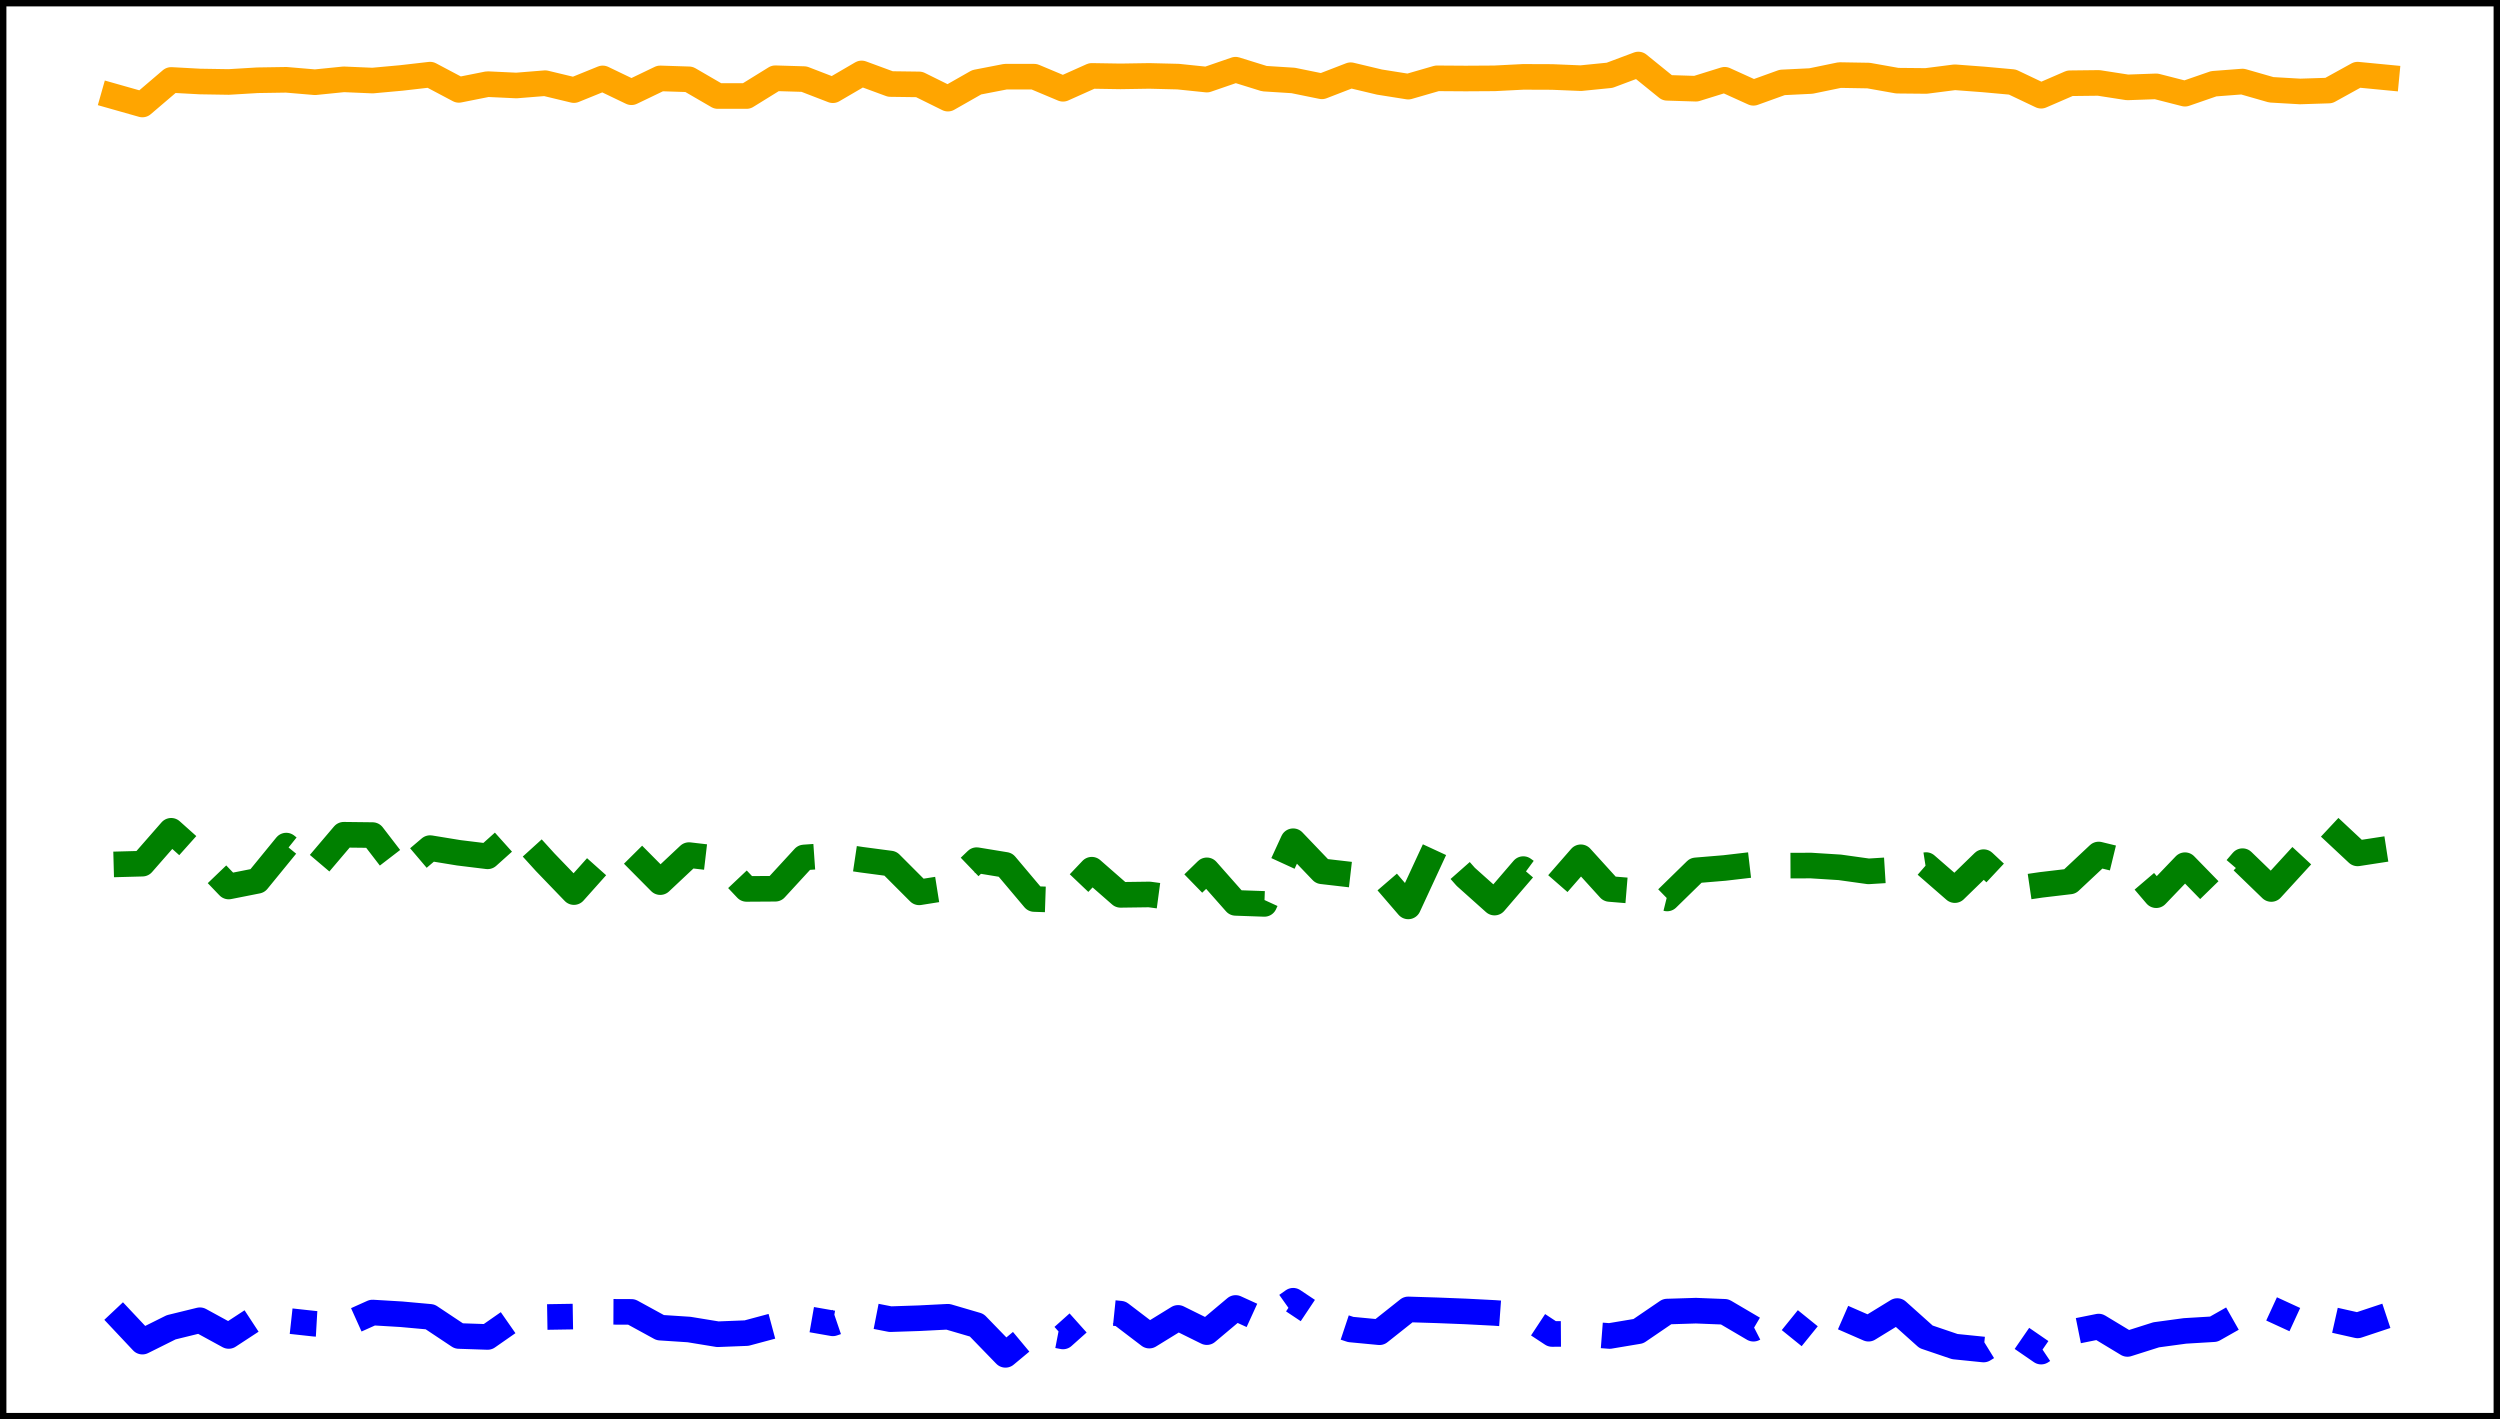 <?xml version="1.0" encoding="utf-8" standalone="no"?>
<!DOCTYPE svg PUBLIC "-//W3C//DTD SVG 1.1//EN"
  "http://www.w3.org/Graphics/SVG/1.1/DTD/svg11.dtd">
<svg xmlns:xlink="http://www.w3.org/1999/xlink" width="390.6pt" height="221.76pt" viewBox="0 0 390.6 221.76" xmlns="http://www.w3.org/2000/svg" version="1.1">
 <defs>
  <style type="text/css">*{stroke-linejoin: round; stroke-linecap: butt}</style>
 </defs>
 <g id="figure_1">
  <g id="patch_1">
   <path d="M 0 221.76 
L 390.6 221.76 
L 390.6 0 
L 0 0 
z
" style="fill: #ffffff"/>
  </g>
  <g id="axes_1">
   <g id="patch_2">
    <path d="M 0 221.76 
L 390.6 221.76 
L 390.6 -0 
L 0 -0 
z
" style="fill: #ffffff"/>
   </g>
   <g id="matplotlib.axis_1"/>
   <g id="matplotlib.axis_2"/>
   <g id="line2d_1">
    <path d="M 17.755 15.051 
L 22.249 16.325 
L 26.744 12.49 
L 31.239 12.735 
L 35.734 12.808 
L 40.229 12.539 
L 44.723 12.468 
L 49.218 12.849 
L 53.713 12.395 
L 58.208 12.588 
L 62.703 12.178 
L 67.198 11.662 
L 71.692 14.043 
L 76.187 13.146 
L 80.682 13.358 
L 85.177 12.996 
L 89.672 14.077 
L 94.167 12.251 
L 98.661 14.41 
L 103.156 12.249 
L 107.651 12.394 
L 112.146 15.004 
L 116.641 15.004 
L 121.135 12.225 
L 125.63 12.36 
L 130.125 14.095 
L 134.62 11.472 
L 139.115 13.128 
L 143.61 13.189 
L 148.104 15.411 
L 152.599 12.853 
L 157.094 11.981 
L 161.589 11.983 
L 166.084 13.871 
L 170.578 11.859 
L 175.073 11.932 
L 179.568 11.861 
L 184.063 11.971 
L 188.558 12.437 
L 193.053 10.889 
L 197.547 12.287 
L 202.042 12.571 
L 206.537 13.488 
L 211.032 11.751 
L 215.527 12.823 
L 220.022 13.537 
L 224.516 12.237 
L 229.011 12.267 
L 233.506 12.239 
L 238.001 12.01 
L 242.496 12.027 
L 246.99 12.213 
L 251.485 11.764 
L 255.98 10.08 
L 260.475 13.72 
L 264.97 13.861 
L 269.465 12.462 
L 273.959 14.5 
L 278.454 12.879 
L 282.949 12.658 
L 287.444 11.729 
L 291.939 11.807 
L 296.433 12.605 
L 300.928 12.648 
L 305.423 12.074 
L 309.918 12.411 
L 314.413 12.819 
L 318.908 14.955 
L 323.402 13.008 
L 327.897 12.955 
L 332.392 13.653 
L 336.887 13.492 
L 341.382 14.64 
L 345.877 13.084 
L 350.371 12.741 
L 354.866 14.03 
L 359.361 14.29 
L 363.856 14.147 
L 368.351 11.664 
L 372.845 12.097 
" clip-path="url(#p24493e3e9b)" style="fill: none; stroke: #ffa500; stroke-width: 4; stroke-linecap: square"/>
   </g>
   <g id="line2d_2">
    <path d="M 17.755 135.059 
L 22.249 134.938 
L 26.744 129.802 
L 31.239 133.821 
L 35.734 138.508 
L 40.229 137.618 
L 44.723 132.115 
L 49.218 135.712 
L 53.713 130.42 
L 58.208 130.473 
L 62.703 136.321 
L 67.198 132.508 
L 71.692 133.243 
L 76.187 133.792 
L 80.682 129.761 
L 85.177 134.713 
L 89.672 139.379 
L 94.167 134.344 
L 98.661 133.291 
L 103.156 137.822 
L 107.651 133.601 
L 112.146 134.126 
L 116.641 138.885 
L 121.135 138.856 
L 125.63 133.968 
L 130.125 133.653 
L 134.62 134.323 
L 139.115 134.918 
L 143.61 139.419 
L 148.104 138.707 
L 152.599 134.391 
L 157.094 135.129 
L 161.589 140.463 
L 166.084 140.613 
L 170.578 135.881 
L 175.073 139.813 
L 179.568 139.75 
L 184.063 140.353 
L 188.558 135.982 
L 193.053 141.067 
L 197.547 141.225 
L 202.042 131.434 
L 206.537 136.131 
L 211.032 136.65 
L 215.527 136.399 
L 220.022 141.617 
L 224.516 131.908 
L 229.011 137 
L 233.506 141.02 
L 238.001 135.788 
L 242.496 139.09 
L 246.99 133.941 
L 251.485 138.893 
L 255.98 139.264 
L 260.475 140.377 
L 264.97 135.985 
L 269.465 135.611 
L 273.959 135.086 
L 278.454 135.249 
L 282.949 135.233 
L 287.444 135.514 
L 291.939 136.142 
L 296.433 135.863 
L 300.928 135.159 
L 305.423 139.071 
L 309.918 134.703 
L 314.413 138.909 
L 318.908 138.25 
L 323.402 137.718 
L 327.897 133.507 
L 332.392 134.603 
L 336.887 139.866 
L 341.382 135.177 
L 345.877 139.785 
L 350.371 134.548 
L 354.866 138.897 
L 359.361 133.985 
L 363.856 129.131 
L 368.351 133.333 
L 372.845 132.642 
" clip-path="url(#p24493e3e9b)" style="fill: none; stroke-dasharray: 14.8,6.4; stroke-dashoffset: 0; stroke: #008000; stroke-width: 4"/>
   </g>
   <g id="line2d_3">
    <path d="M 17.755 204.838 
L 22.249 209.616 
L 26.744 207.377 
L 31.239 206.274 
L 35.734 208.73 
L 40.229 205.786 
L 44.723 206.336 
L 49.218 206.828 
L 53.713 207.089 
L 58.208 205.07 
L 62.703 205.337 
L 67.198 205.744 
L 71.692 208.735 
L 76.187 208.886 
L 80.682 205.752 
L 85.177 205.774 
L 89.672 205.701 
L 94.167 204.952 
L 98.661 204.972 
L 103.156 207.431 
L 107.651 207.725 
L 112.146 208.461 
L 116.641 208.284 
L 121.135 207.077 
L 125.63 205.971 
L 130.125 206.757 
L 134.62 205.228 
L 139.115 206.107 
L 143.61 205.957 
L 148.104 205.729 
L 152.599 207.047 
L 157.094 211.68 
L 161.589 207.937 
L 166.084 208.807 
L 170.578 204.79 
L 175.073 205.25 
L 179.568 208.675 
L 184.063 205.908 
L 188.558 208.132 
L 193.053 204.356 
L 197.547 206.405 
L 202.042 203.228 
L 206.537 206.224 
L 211.032 207.72 
L 215.527 208.147 
L 220.022 204.582 
L 224.516 204.722 
L 229.011 204.899 
L 233.506 205.132 
L 238.001 205.46 
L 242.496 208.421 
L 246.99 208.391 
L 251.485 208.736 
L 255.98 207.984 
L 260.475 204.919 
L 264.97 204.779 
L 269.465 204.957 
L 273.959 207.598 
L 278.454 205.3 
L 282.949 208.935 
L 287.444 205.633 
L 291.939 207.596 
L 296.433 204.839 
L 300.928 208.864 
L 305.423 210.391 
L 309.918 210.849 
L 314.413 208.083 
L 318.908 211.176 
L 323.402 208.166 
L 327.897 207.263 
L 332.392 209.977 
L 336.887 208.55 
L 341.382 207.941 
L 345.877 207.671 
L 350.371 205.126 
L 354.866 204.482 
L 359.361 206.552 
L 363.856 206.067 
L 368.351 207.079 
L 372.845 205.585 
" clip-path="url(#p24493e3e9b)" style="fill: none; stroke-dasharray: 25.6,6.4,4,6.4; stroke-dashoffset: 0; stroke: #0000ff; stroke-width: 4"/>
   </g>
   <g id="patch_3">
    <path d="M 0 221.76 
L 0 -0 
" style="fill: none; stroke: #000000; stroke-width: 2; stroke-linejoin: miter; stroke-linecap: square"/>
   </g>
   <g id="patch_4">
    <path d="M 390.6 221.76 
L 390.6 -0 
" style="fill: none; stroke: #000000; stroke-width: 2; stroke-linejoin: miter; stroke-linecap: square"/>
   </g>
   <g id="patch_5">
    <path d="M 0 221.76 
L 390.6 221.76 
" style="fill: none; stroke: #000000; stroke-width: 2; stroke-linejoin: miter; stroke-linecap: square"/>
   </g>
   <g id="patch_6">
    <path d="M 0 -0 
L 390.6 -0 
" style="fill: none; stroke: #000000; stroke-width: 2; stroke-linejoin: miter; stroke-linecap: square"/>
   </g>
  </g>
 </g>
 <defs>
  <clipPath id="p24493e3e9b">
   <rect x="0" y="-0" width="390.6" height="221.76"/>
  </clipPath>
 </defs>
</svg>
